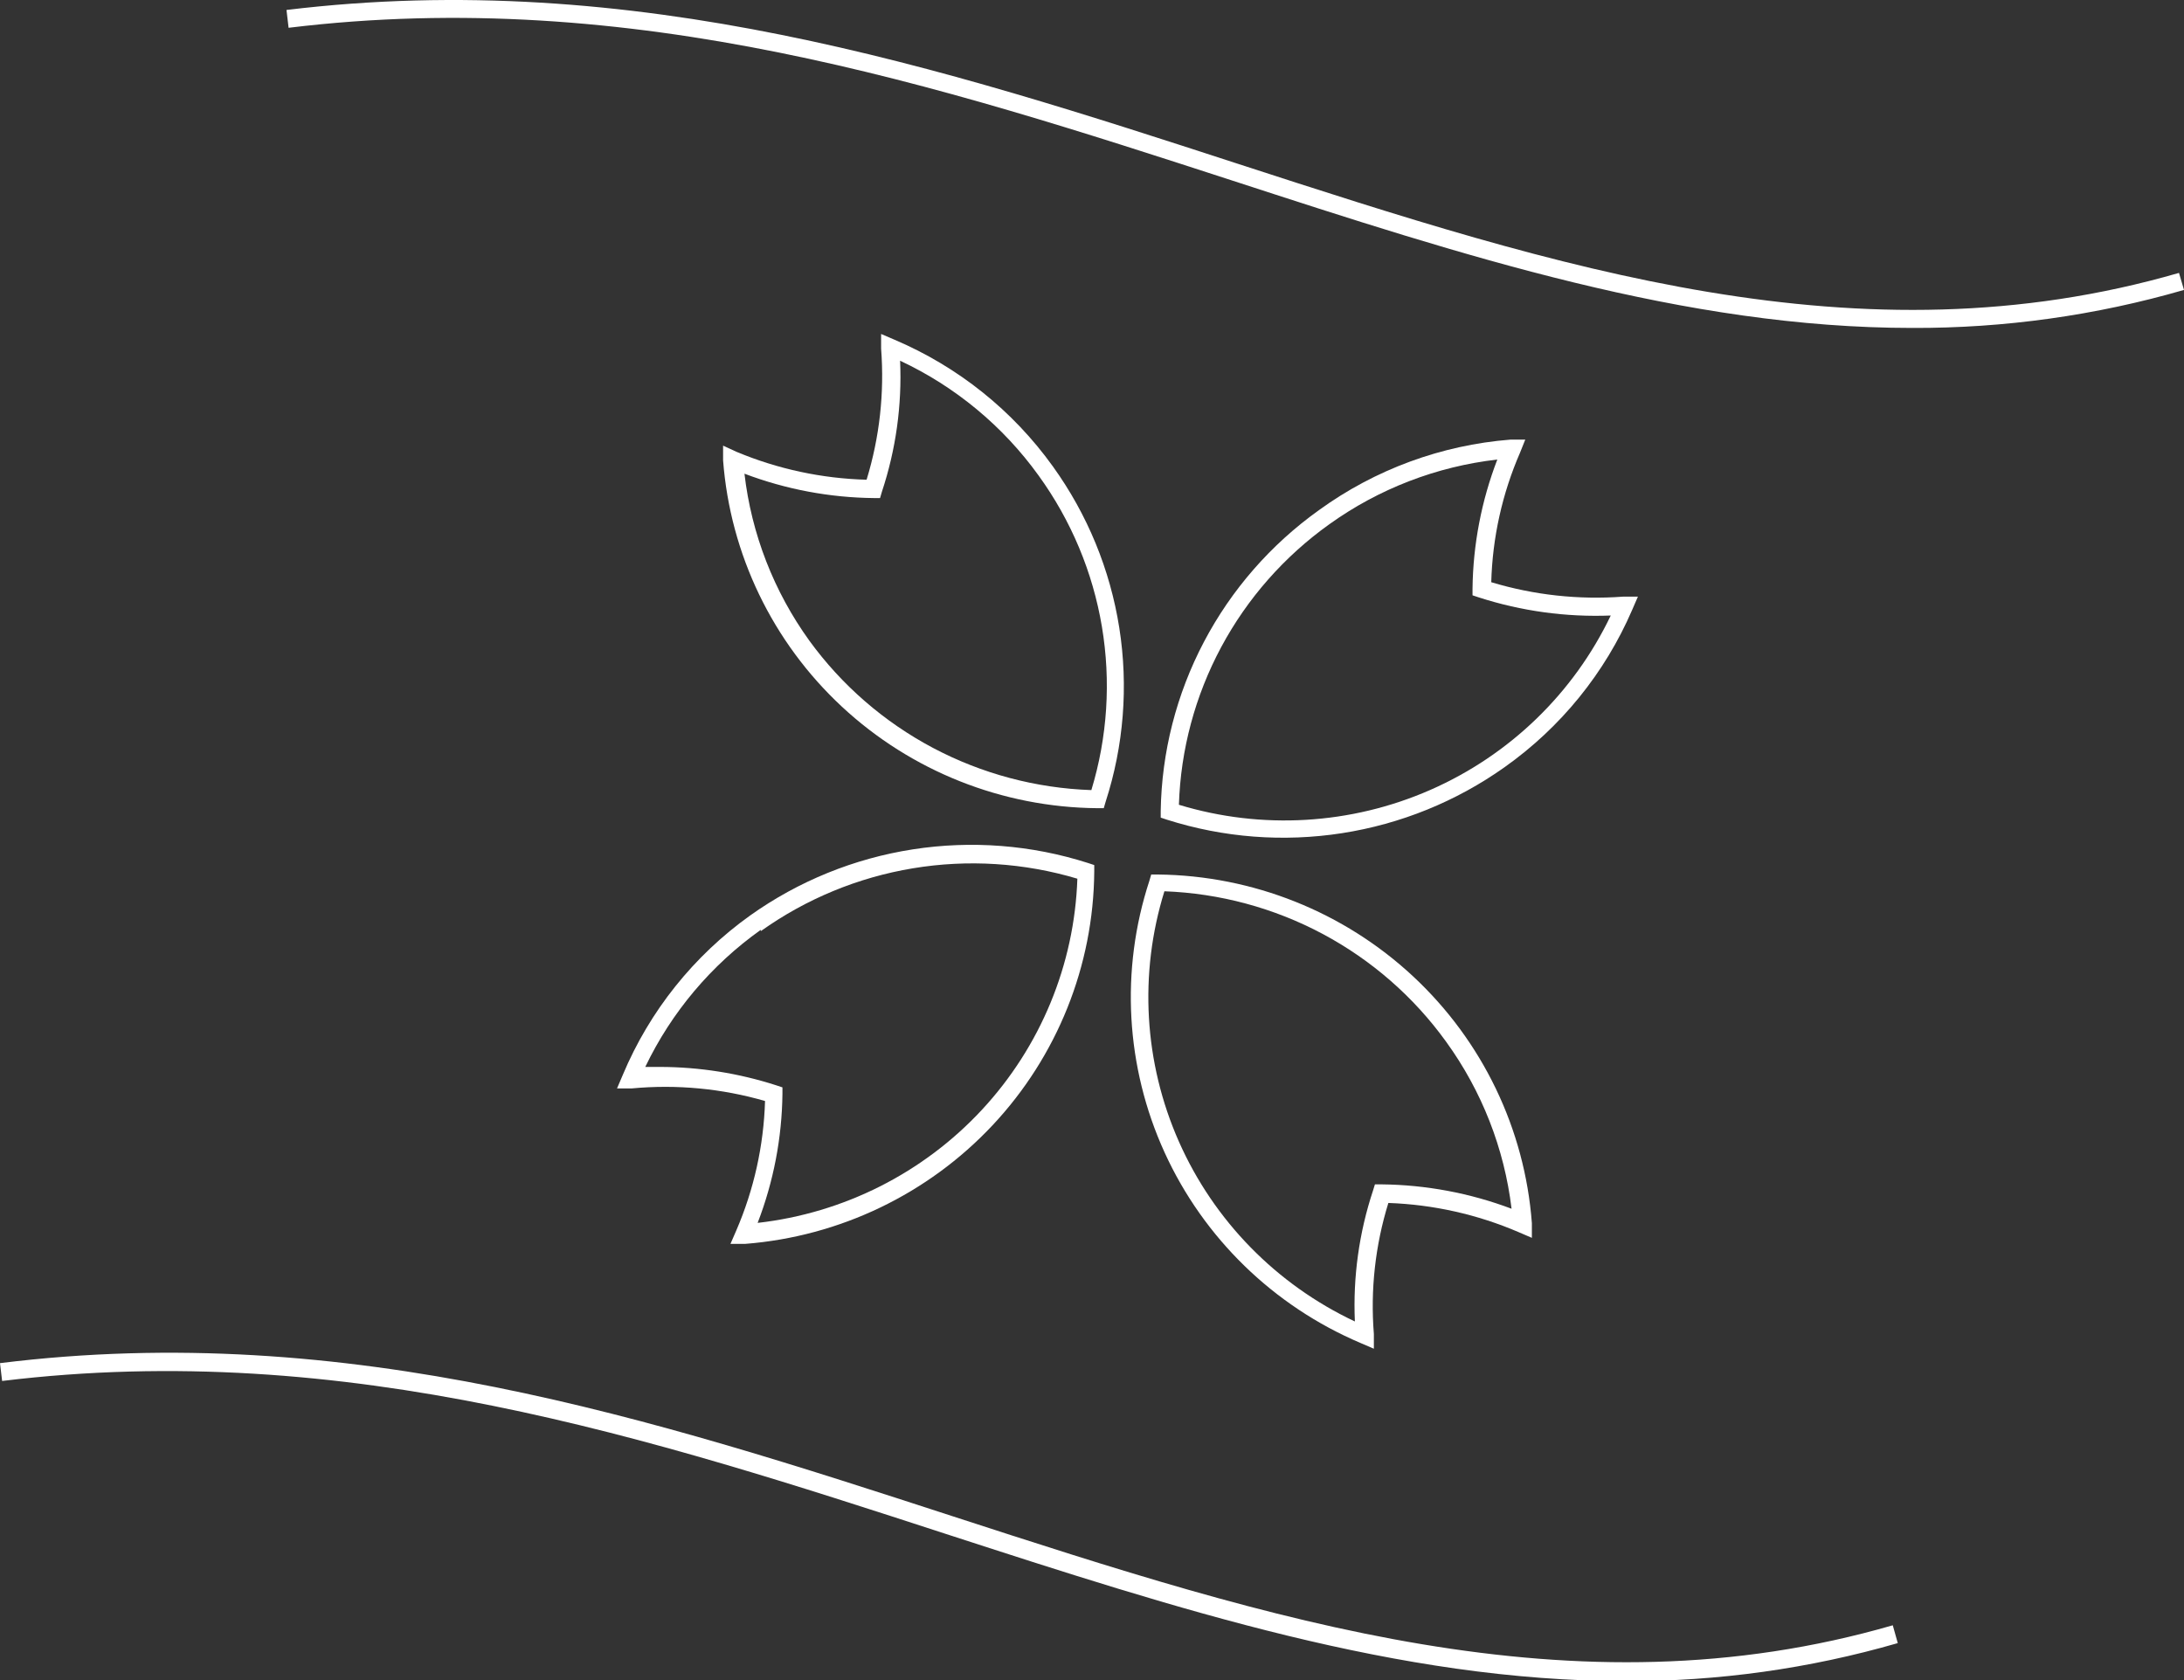 <svg width="130" height="100" viewBox="0 0 130 100" fill="none" xmlns="http://www.w3.org/2000/svg">
<rect x="0" y="0" width="130" height="100" fill="#333333" stroke="none"/>
<g clip-path="url(#clip0_557_52)">
<path d="M90.79 26.166H89.911C85.794 26.491 81.848 27.944 78.511 30.363C75.643 32.411 73.297 35.098 71.661 38.209C70.025 41.319 69.144 44.767 69.09 48.276V48.666L69.467 48.791C72.828 49.859 76.393 50.134 79.88 49.592C83.367 49.05 86.678 47.707 89.55 45.67C92.9 43.301 95.529 40.063 97.15 36.308L97.495 35.513H96.616C93.968 35.711 91.306 35.42 88.765 34.654C88.837 32 89.418 29.384 90.477 26.947L90.79 26.166ZM87.65 35.044V35.434L88.027 35.559C90.559 36.376 93.218 36.741 95.878 36.636C93.666 41.266 89.853 44.95 85.134 47.019C80.415 49.087 75.105 49.4 70.173 47.901C70.277 44.623 71.138 41.412 72.69 38.517C74.242 35.622 76.444 33.121 79.124 31.206C82.071 29.092 85.515 27.765 89.126 27.352C88.181 29.81 87.681 32.414 87.65 35.044Z" fill="white"/>
<path d="M37.074 63.972L36.728 64.784H37.608C40.275 64.534 42.965 64.789 45.538 65.533C45.459 68.186 44.879 70.801 43.826 73.241L43.48 74.037H44.36C49.984 73.596 55.238 71.075 59.084 66.974C62.93 62.872 65.089 57.486 65.134 51.88V51.49L64.757 51.365C61.395 50.29 57.825 50.013 54.335 50.555C50.845 51.096 47.531 52.443 44.658 54.486C41.294 56.889 38.669 60.173 37.074 63.972ZM45.286 55.422C47.977 53.503 51.075 52.223 54.342 51.682C57.609 51.141 60.958 51.353 64.129 52.301C63.955 57.416 61.938 62.299 58.445 66.059C54.952 69.82 50.215 72.208 45.098 72.788C46.043 70.336 46.543 67.737 46.574 65.112V64.722L46.197 64.597C43.965 63.878 41.634 63.509 39.288 63.505H38.409C39.969 60.249 42.335 57.441 45.286 55.344V55.422Z" fill="white"/>
<path d="M68.525 52.052L68.415 52.426C66.675 57.742 67 63.512 69.324 68.603C71.649 73.693 75.805 77.735 80.977 79.934L81.778 80.278V79.404C81.566 76.773 81.859 74.125 82.641 71.602C85.308 71.695 87.933 72.283 90.383 73.334L91.183 73.678V72.804C90.763 67.202 88.242 61.961 84.118 58.118C79.995 54.276 74.57 52.111 68.918 52.052H68.525ZM86.08 62.007C88.204 64.939 89.544 68.359 89.974 71.946C87.5 71.013 84.879 70.522 82.233 70.495H81.841L81.731 70.853C80.897 73.367 80.53 76.011 80.647 78.655C75.975 76.456 72.256 72.656 70.174 67.953C68.092 63.251 67.785 57.96 69.31 53.05C72.608 53.171 75.834 54.042 78.741 55.594C81.648 57.147 84.159 59.34 86.08 62.007Z" fill="white"/>
<path d="M43.858 26.9L43.041 26.525V27.399C43.466 32.995 45.99 38.228 50.114 42.063C54.237 45.898 59.66 48.054 65.307 48.104H65.7L65.809 47.73C66.891 44.388 67.171 40.841 66.625 37.373C66.08 33.905 64.725 30.612 62.669 27.758C60.284 24.435 57.024 21.827 53.248 20.222L52.447 19.878V20.752C52.65 23.383 52.357 26.029 51.583 28.554C48.927 28.483 46.307 27.922 43.858 26.9ZM52.384 29.646L52.494 29.271C53.328 26.758 53.695 24.114 53.577 21.47C56.867 23.012 59.705 25.365 61.821 28.304C63.756 30.976 65.046 34.055 65.59 37.302C66.135 40.549 65.92 43.877 64.962 47.028C61.666 46.915 58.441 46.055 55.531 44.514C52.622 42.972 50.106 40.79 48.176 38.134C46.059 35.201 44.73 31.78 44.313 28.195C46.781 29.13 49.397 29.621 52.038 29.646H52.384Z" fill="white"/>
<path d="M129.702 16.243C110.67 21.751 92.722 15.931 73.691 9.752C56.042 4.01 37.78 -1.919 17.053 0.593L17.178 1.654C37.686 -0.843 55.822 5.055 73.362 10.751C87.117 15.229 100.322 19.519 113.826 19.519C119.299 19.54 124.746 18.778 130 17.257L129.702 16.243Z" fill="white"/>
<path d="M56.654 90.233C39.005 84.491 20.743 78.561 0 81.136L0.126 82.197C20.633 79.7 38.769 85.598 56.324 91.309C70.08 95.772 83.27 100.062 96.774 100.062C102.251 100.083 107.704 99.321 112.963 97.8L112.665 96.739C93.633 102.247 75.67 96.411 56.654 90.233Z" fill="white"/>
</g>
<defs>
<clipPath id="clip0_557_52">
<rect width="130" height="100" fill="white"/>
</clipPath>
</defs>
</svg>
